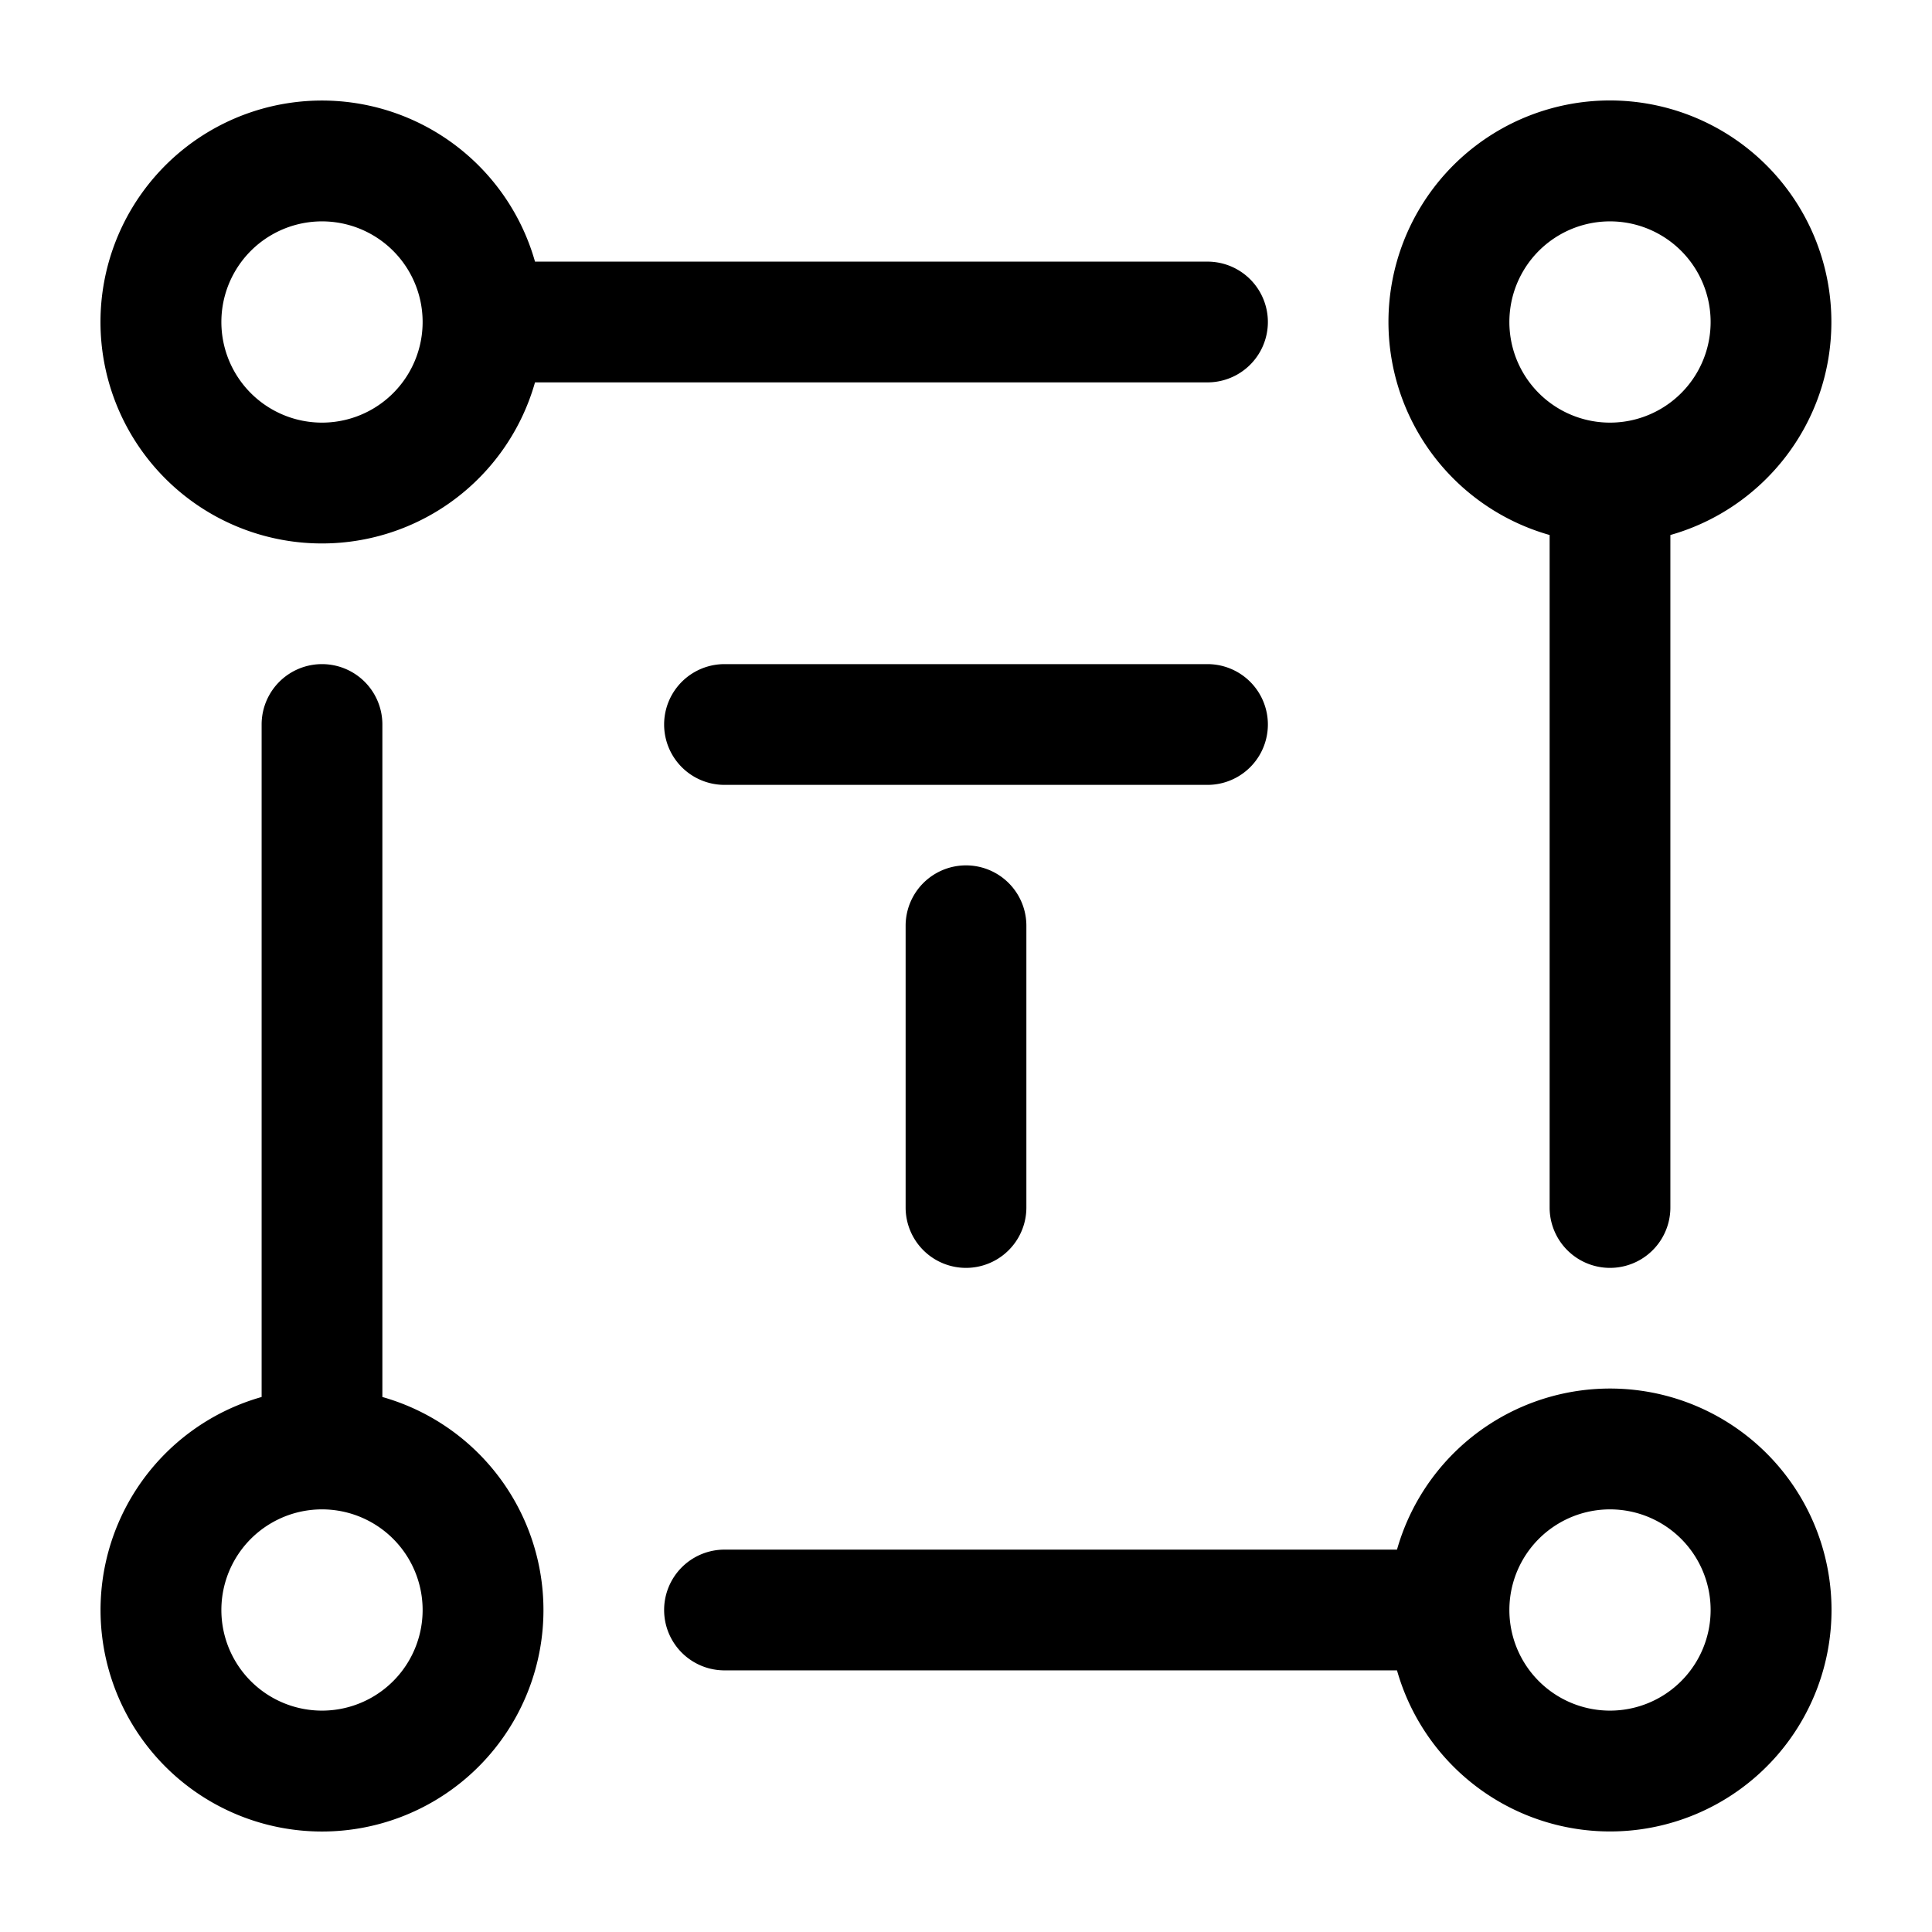 <svg xmlns="http://www.w3.org/2000/svg" width="24" height="24" fill="currentColor" viewBox="0 0 24 24">
  <path fill-rule="evenodd" d="M20 2.75a1.25 1.25 0 100 2.5 1.25 1.25 0 000-2.5zM22.75 4c0 1.259-.846 2.32-2 2.646V15a.75.75 0 01-1.5 0V6.646A2.751 2.751 0 1122.75 4zM5.25 4a1.25 1.25 0 10-2.5 0 1.25 1.25 0 002.5 0zM12 3.25H6.646a2.751 2.751 0 100 1.5H15a.75.75 0 000-1.5h-3zM4.75 9a.75.75 0 00-1.5 0v8.354a2.751 2.751 0 101.5 0V9zm-2 11a1.25 1.25 0 112.5 0 1.25 1.25 0 01-2.5 0zM9 19.25a.75.75 0 000 1.5h8.354a2.751 2.751 0 100-1.5H9zm9.75.75a1.25 1.25 0 102.5 0 1.25 1.25 0 00-2.5 0zM9 8.25a.75.75 0 000 1.5h6a.75.75 0 000-1.5H9zm3.75 3.25a.75.75 0 00-1.5 0V15a.75.75 0 001.5 0v-3.5z"/>
</svg>
